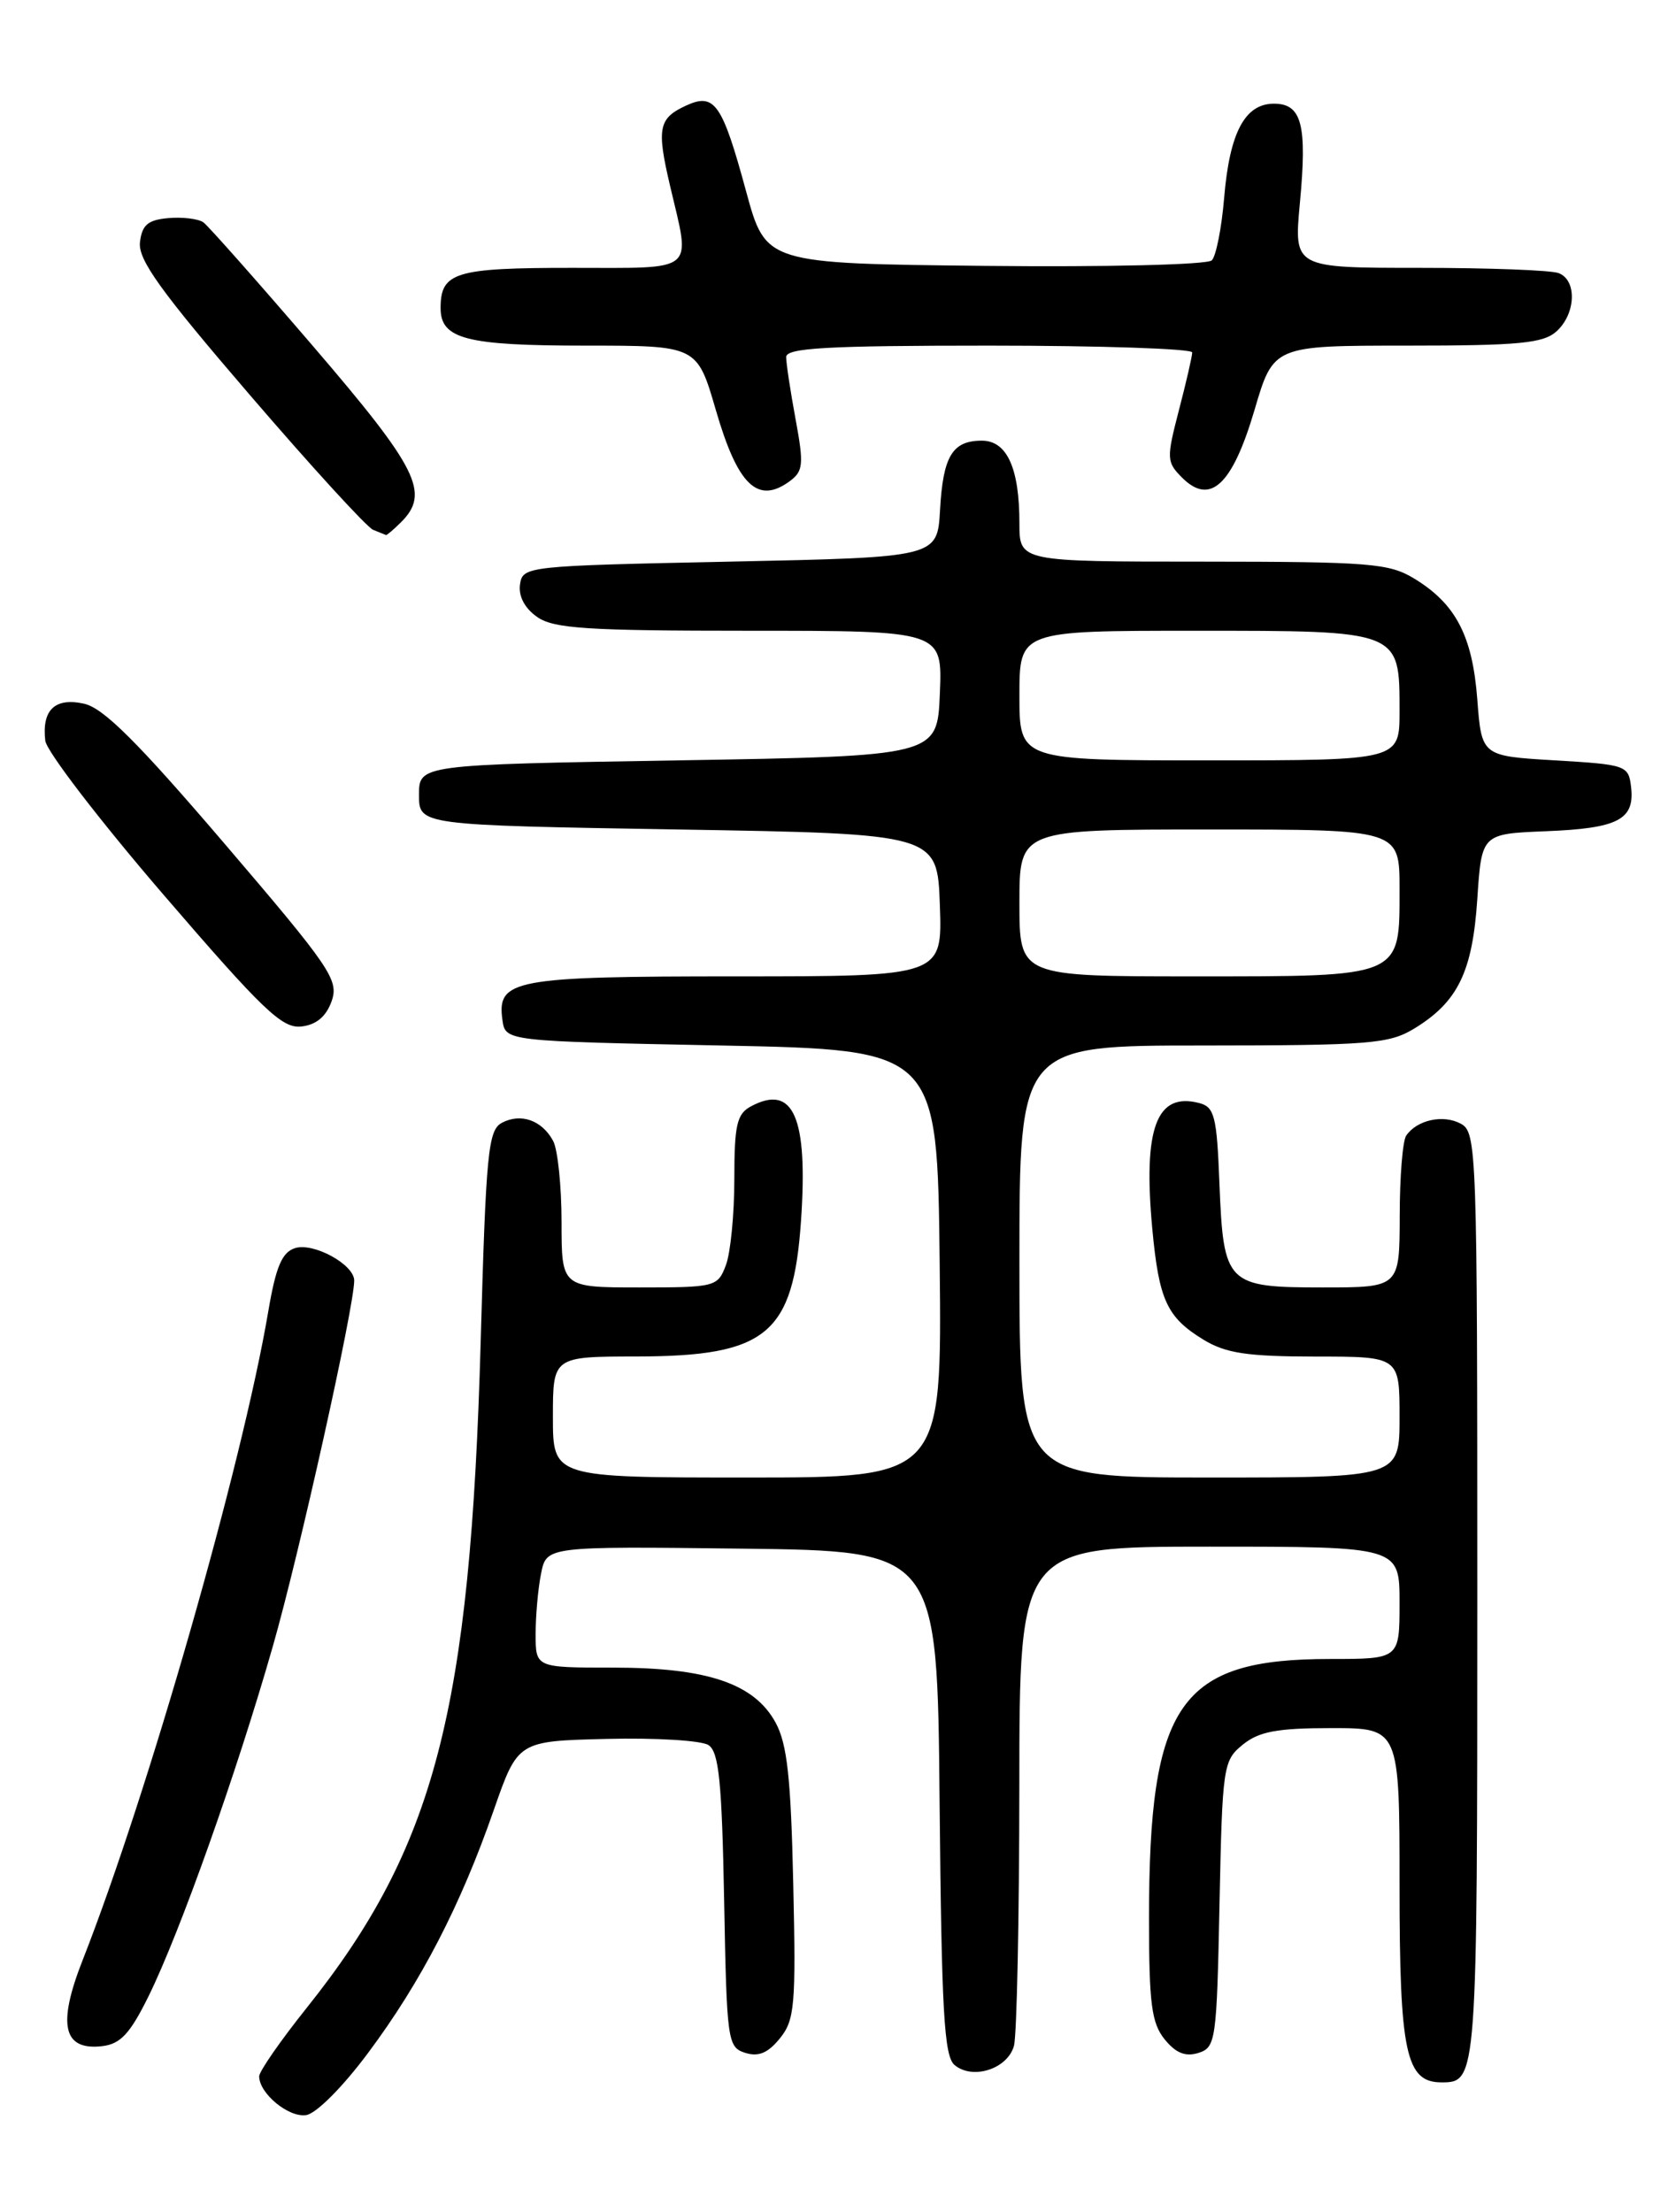 <?xml version="1.0" encoding="UTF-8" standalone="no"?>
<!DOCTYPE svg PUBLIC "-//W3C//DTD SVG 1.1//EN" "http://www.w3.org/Graphics/SVG/1.1/DTD/svg11.dtd" >
<svg xmlns="http://www.w3.org/2000/svg" xmlns:xlink="http://www.w3.org/1999/xlink" version="1.1" viewBox="0 0 194 256">
 <g >
 <path fill="currentColor"
d=" M 42.63 237.56 C 48.74 229.37 53.32 220.51 57.15 209.50 C 59.94 201.50 59.94 201.50 70.22 201.25 C 75.87 201.11 81.17 201.43 82.00 201.96 C 83.21 202.74 83.56 206.15 83.82 219.92 C 84.12 236.22 84.22 236.93 86.25 237.58 C 87.80 238.07 88.89 237.61 90.27 235.91 C 91.99 233.79 92.14 232.10 91.82 218.04 C 91.55 205.78 91.12 201.84 89.78 199.37 C 87.31 194.84 81.88 193.00 70.98 193.00 C 62.00 193.00 62.00 193.00 62.00 189.12 C 62.00 186.99 62.28 183.84 62.63 182.11 C 63.26 178.96 63.26 178.96 85.88 179.23 C 108.50 179.50 108.50 179.50 108.76 208.64 C 108.99 232.85 109.28 237.99 110.50 239.00 C 112.61 240.75 116.65 239.43 117.37 236.76 C 117.70 235.52 117.98 222.01 117.99 206.75 C 118.00 179.00 118.00 179.00 140.00 179.00 C 162.00 179.00 162.00 179.00 162.00 185.50 C 162.00 192.00 162.00 192.00 153.97 192.00 C 136.54 192.00 133.00 197.07 133.00 222.03 C 133.00 231.88 133.29 234.14 134.81 236.02 C 136.11 237.62 137.22 238.06 138.73 237.59 C 140.73 236.95 140.84 236.16 141.16 220.37 C 141.49 204.38 141.58 203.76 143.86 201.91 C 145.74 200.39 147.84 200.00 154.11 200.00 C 162.00 200.00 162.00 200.00 162.00 218.28 C 162.00 237.57 162.73 241.00 166.86 241.00 C 170.98 241.00 171.00 240.76 171.00 184.84 C 171.00 132.77 170.94 131.04 169.07 130.04 C 167.04 128.95 164.00 129.62 162.77 131.43 C 162.36 132.02 162.02 136.21 162.02 140.75 C 162.00 149.00 162.00 149.00 153.12 149.00 C 141.96 149.00 141.62 148.65 141.15 136.94 C 140.85 129.18 140.58 128.12 138.81 127.66 C 133.86 126.37 132.30 130.55 133.38 142.21 C 134.15 150.48 135.07 152.46 139.31 155.05 C 141.89 156.62 144.36 156.99 152.25 157.00 C 162.00 157.00 162.00 157.00 162.00 164.00 C 162.00 171.00 162.00 171.00 140.00 171.00 C 118.00 171.00 118.00 171.00 118.00 146.00 C 118.00 121.00 118.00 121.00 139.25 121.00 C 158.55 120.99 160.79 120.81 163.70 119.04 C 168.75 115.96 170.44 112.49 171.00 104.05 C 171.50 96.50 171.50 96.50 178.96 96.20 C 187.30 95.87 189.24 94.86 188.80 91.09 C 188.51 88.58 188.25 88.49 180.00 88.00 C 171.50 87.50 171.50 87.50 171.00 80.95 C 170.44 73.58 168.51 69.89 163.70 66.96 C 160.79 65.19 158.55 65.01 139.25 65.00 C 118.00 65.00 118.00 65.00 118.00 60.57 C 118.00 54.17 116.56 51.00 113.65 51.00 C 110.24 51.00 109.16 52.78 108.81 59.03 C 108.50 64.50 108.50 64.50 84.50 65.00 C 60.87 65.49 60.50 65.53 60.19 67.65 C 60.00 69.00 60.74 70.40 62.17 71.40 C 64.09 72.75 67.94 73.00 86.77 73.00 C 109.09 73.00 109.09 73.00 108.79 80.25 C 108.50 87.50 108.50 87.50 78.50 88.00 C 48.50 88.50 48.50 88.50 48.50 92.00 C 48.50 95.50 48.50 95.50 78.50 96.00 C 108.50 96.50 108.50 96.50 108.79 104.75 C 109.08 113.00 109.08 113.00 85.23 113.00 C 59.44 113.00 57.49 113.36 58.16 118.06 C 58.50 120.50 58.50 120.50 83.50 121.00 C 108.50 121.50 108.50 121.50 108.77 146.25 C 109.03 171.00 109.03 171.00 86.52 171.00 C 64.00 171.00 64.00 171.00 64.00 164.00 C 64.00 157.00 64.00 157.00 73.75 156.99 C 88.75 156.96 91.82 154.42 92.72 141.26 C 93.54 129.30 91.84 125.41 86.93 128.04 C 85.29 128.91 85.00 130.19 85.00 136.47 C 85.00 140.54 84.56 145.02 84.02 146.43 C 83.08 148.93 82.79 149.00 74.02 149.00 C 65.00 149.00 65.00 149.00 65.00 141.43 C 65.00 137.27 64.56 133.05 64.03 132.05 C 62.74 129.65 60.28 128.78 58.09 129.95 C 56.50 130.80 56.25 133.40 55.64 155.27 C 54.44 198.09 50.33 213.81 35.50 232.38 C 32.47 236.17 30.00 239.73 30.00 240.30 C 30.00 242.28 33.40 245.09 35.43 244.79 C 36.59 244.63 39.69 241.52 42.63 237.56 Z  M 17.21 231.00 C 20.84 223.62 27.39 205.20 31.59 190.50 C 34.64 179.86 41.00 151.25 41.00 148.20 C 41.00 146.35 36.29 143.77 34.15 144.45 C 32.64 144.93 31.93 146.60 31.05 151.79 C 28.03 169.56 17.16 207.52 9.56 226.87 C 6.62 234.34 7.30 237.33 11.82 236.81 C 13.95 236.56 15.05 235.38 17.21 231.00 Z  M 38.39 115.86 C 39.24 113.42 38.27 112.00 26.00 97.65 C 15.93 85.88 11.97 81.93 9.72 81.44 C 6.36 80.70 4.83 82.16 5.24 85.72 C 5.38 86.94 11.53 94.95 18.90 103.52 C 30.46 116.95 32.67 119.06 34.89 118.80 C 36.63 118.60 37.76 117.64 38.39 115.86 Z  M 46.43 60.43 C 49.80 57.06 48.39 54.23 36.30 40.14 C 29.86 32.64 24.12 26.16 23.55 25.74 C 22.97 25.32 21.15 25.10 19.50 25.24 C 17.12 25.45 16.44 26.02 16.20 28.04 C 15.97 30.06 18.59 33.70 28.90 45.69 C 36.04 54.00 42.47 61.03 43.19 61.32 C 43.91 61.61 44.58 61.88 44.68 61.92 C 44.78 61.96 45.56 61.29 46.43 60.43 Z  M 91.40 55.70 C 92.98 54.54 93.06 53.76 92.09 48.52 C 91.49 45.28 91.00 42.04 91.00 41.32 C 91.00 40.27 95.74 40.00 114.50 40.00 C 127.43 40.00 138.00 40.36 138.00 40.79 C 138.00 41.22 137.31 44.23 136.46 47.48 C 135.01 53.08 135.02 53.47 136.84 55.29 C 140.09 58.53 142.65 56.13 145.21 47.46 C 147.40 40.00 147.40 40.00 162.87 40.00 C 175.86 40.00 178.64 39.73 180.17 38.35 C 182.42 36.31 182.56 32.43 180.42 31.61 C 179.55 31.27 172.30 31.00 164.30 31.00 C 149.77 31.00 149.77 31.00 150.46 23.54 C 151.32 14.43 150.69 12.00 147.46 12.00 C 144.10 12.00 142.33 15.34 141.70 22.87 C 141.41 26.37 140.76 29.64 140.27 30.13 C 139.76 30.64 128.14 30.92 114.00 30.77 C 88.64 30.50 88.64 30.50 86.37 22.17 C 83.61 12.01 82.72 10.72 79.48 12.19 C 76.21 13.68 75.98 14.80 77.58 21.59 C 79.95 31.68 80.78 31.00 66.20 31.00 C 52.65 31.00 51.00 31.51 51.00 35.66 C 51.00 39.24 53.96 40.00 67.78 40.00 C 80.69 40.00 80.69 40.00 82.86 47.46 C 85.39 56.17 87.70 58.40 91.40 55.70 Z  M 118.00 104.50 C 118.00 96.00 118.00 96.00 140.00 96.00 C 162.00 96.00 162.00 96.00 162.00 102.85 C 162.00 113.19 162.45 113.00 138.17 113.00 C 118.00 113.00 118.00 113.00 118.00 104.50 Z  M 118.00 80.50 C 118.00 73.00 118.00 73.00 138.35 73.00 C 162.19 73.00 162.00 72.93 162.00 82.33 C 162.00 88.00 162.00 88.00 140.00 88.00 C 118.00 88.00 118.00 88.00 118.00 80.50 Z "/>
</g>
</svg>